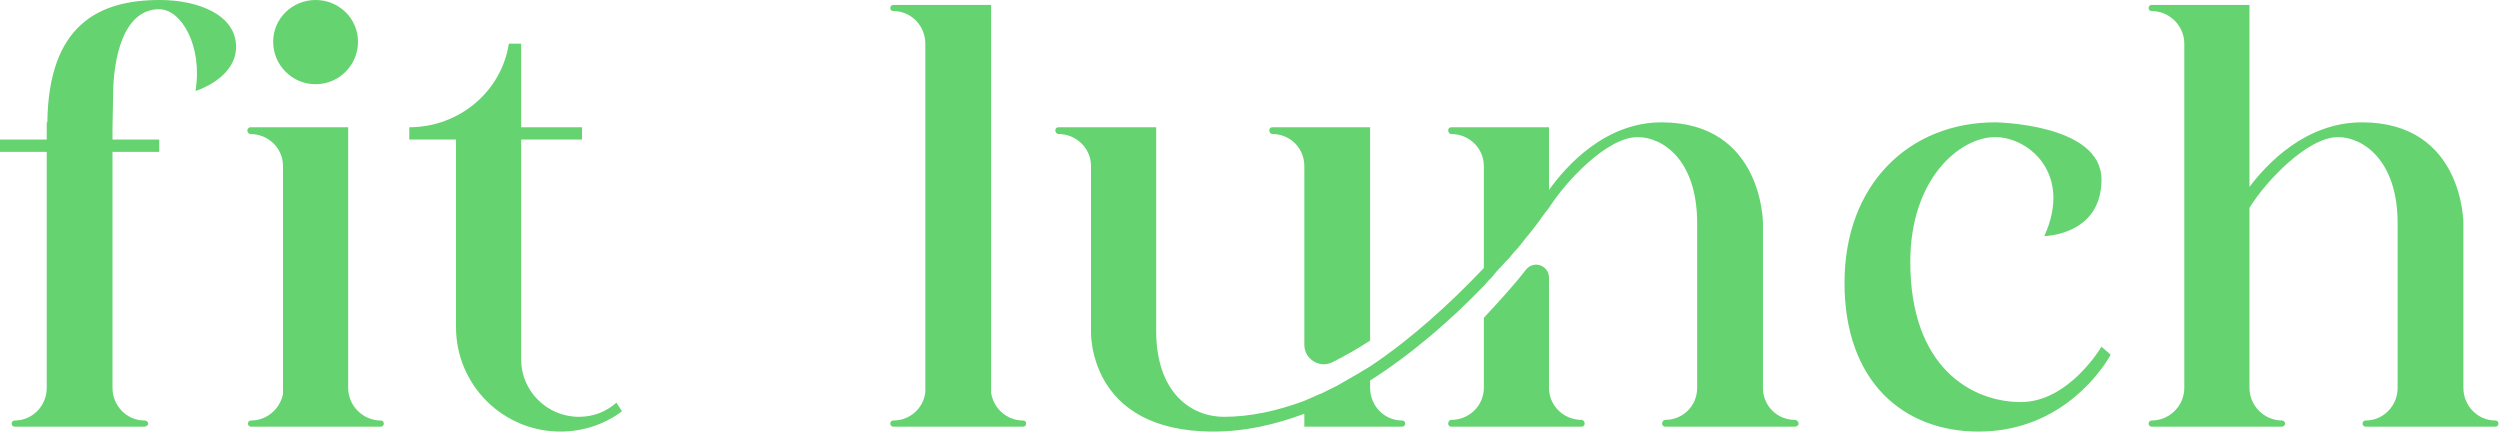<svg width="325" height="57" viewBox="0 0 325 57" fill="none" xmlns="http://www.w3.org/2000/svg">
<path d="M20.779 0C12.867 0 6.314 3.197 6.154 15.904H6.074V18.142H0V19.74H6.074V50.429C6.074 52.747 4.236 54.665 1.918 54.665C1.678 54.665 1.518 54.825 1.518 55.065C1.518 55.305 1.678 55.465 1.918 55.465H18.781C19.021 55.465 19.261 55.305 19.261 55.065C19.261 54.825 19.021 54.665 18.781 54.665C16.463 54.665 14.625 52.747 14.625 50.429V19.74H20.699V18.142H14.625V16.543L14.705 12.467C14.705 7.672 15.984 1.199 20.699 1.199C23.576 1.199 26.374 5.994 25.415 11.828C25.415 11.828 30.689 10.23 30.689 6.074C30.689 1.918 25.734 0 20.779 0Z" fill="#64D370"/>
<path d="M41.026 10.949C44.063 10.949 46.541 8.472 46.541 5.435C46.541 2.398 44.063 0 41.026 0C37.989 0 35.512 2.398 35.512 5.435C35.512 8.472 37.989 10.949 41.026 10.949ZM32.155 16.943C32.155 17.183 32.315 17.423 32.555 17.423C34.872 17.423 36.79 19.261 36.79 21.578V51.229C36.391 53.147 34.712 54.665 32.635 54.665C32.395 54.665 32.235 54.825 32.235 55.065C32.235 55.305 32.395 55.465 32.635 55.465H49.498C49.737 55.465 49.897 55.305 49.897 55.065C49.897 54.825 49.737 54.665 49.498 54.665C47.18 54.665 45.262 52.747 45.262 50.429V16.543H32.555C32.315 16.543 32.155 16.783 32.155 16.943Z" fill="#64D370"/>
<path d="M75.263 54.186C71.107 54.186 67.751 50.829 67.751 46.753V18.142H75.663V16.543H67.751V5.674H66.152C65.193 11.908 59.679 16.543 53.205 16.543V18.142H59.279V42.517C59.279 50.03 65.353 56.104 72.866 56.104C75.823 56.104 78.62 55.145 80.858 53.467L80.138 52.348C78.78 53.546 77.101 54.186 75.263 54.186Z" fill="#64D370"/>
<path d="M115.738 1.039C115.738 1.279 115.897 1.439 116.137 1.439C118.455 1.439 120.293 3.357 120.293 5.674V50.989C120.053 53.067 118.295 54.665 116.137 54.665C115.897 54.665 115.738 54.825 115.738 55.065C115.738 55.305 115.897 55.465 116.137 55.465H133C133.24 55.465 133.4 55.305 133.4 55.065C133.4 54.825 133.24 54.665 133 54.665C130.843 54.665 129.164 53.067 128.845 51.069V0.639H116.137C115.897 0.639 115.738 0.799 115.738 1.039Z" fill="#64D370"/>
<path d="M157.734 56.104C161.81 56.104 165.726 55.225 169.563 53.786V55.465H182.27C182.51 55.465 182.669 55.305 182.669 55.065C182.669 54.825 182.51 54.665 182.27 54.665C179.952 54.665 178.114 52.747 178.114 50.429V49.471C183.628 45.954 188.663 41.558 192.899 37.163L193.539 36.444L193.938 36.044L194.657 35.165L195.057 34.765L195.776 33.966L196.176 33.566L196.895 32.687L197.215 32.368L197.934 31.488L198.174 31.169L198.893 30.29L199.772 29.171L200.571 28.052L201.371 27.013C203.608 23.497 208.963 17.822 212.879 17.822C216.156 17.822 220.631 20.779 220.631 29.011V50.429C220.631 52.747 218.793 54.585 216.476 54.585C216.236 54.585 216.076 54.825 216.076 55.065C216.076 55.305 216.236 55.465 216.476 55.465H233.339C233.578 55.465 233.818 55.305 233.818 55.065C233.818 54.825 233.578 54.585 233.339 54.585C231.021 54.585 229.183 52.747 229.183 50.429V29.011C229.183 29.011 229.183 15.904 215.996 15.904C208.643 15.904 203.608 21.578 201.371 24.695V16.543H188.663C188.424 16.543 188.264 16.703 188.264 16.943C188.264 17.183 188.424 17.422 188.663 17.422C190.981 17.422 192.899 19.261 192.899 21.578V34.845C188.424 39.56 183.389 44.116 178.114 47.632L176.116 48.831L175.956 48.911L173.878 50.11L171.96 51.069L171.561 51.229L169.563 52.108C166.126 53.386 162.61 54.186 159.093 54.186C155.017 54.186 150.302 51.229 150.302 42.997V16.543H137.595C137.355 16.543 137.195 16.703 137.195 16.943C137.195 17.183 137.355 17.422 137.595 17.422C139.912 17.422 141.83 19.261 141.83 21.578V42.997C141.83 42.997 141.271 56.104 157.734 56.104ZM165.007 16.943C165.007 17.183 165.167 17.422 165.407 17.422C167.724 17.422 169.563 19.261 169.563 21.578V44.835C169.563 46.673 171.561 47.952 173.239 47.073C174.837 46.274 176.516 45.315 178.114 44.276V16.543H165.407C165.167 16.543 165.007 16.703 165.007 16.943ZM188.264 55.065C188.264 55.305 188.424 55.465 188.663 55.465H205.606C205.846 55.465 206.006 55.305 206.006 55.065C206.006 54.825 205.846 54.585 205.606 54.585C203.289 54.585 201.371 52.747 201.371 50.429V36.124C201.371 34.525 199.453 33.806 198.414 35.005C196.815 37.083 194.897 39.161 192.899 41.319V50.429C192.899 52.747 190.981 54.585 188.663 54.585C188.424 54.585 188.264 54.825 188.264 55.065Z" fill="#64D370"/>
<path d="M262.723 52.268C256.409 52.268 248.337 47.872 248.337 34.046C248.337 23.177 254.811 17.822 259.366 17.822C263.762 17.822 269.436 22.617 265.76 30.689C265.76 30.689 273.193 30.609 273.193 23.337C273.193 16.064 259.366 15.904 259.366 15.904C248.178 15.904 239.786 23.976 239.786 36.763C239.786 49.63 247.458 56.104 257.209 56.104C266.959 56.104 272.473 49.471 274.391 46.114L273.193 45.075C273.193 45.075 268.957 52.268 262.723 52.268Z" fill="#64D370"/>
<path d="M324.399 54.665C322.081 54.665 320.243 52.747 320.243 50.43V29.011C320.243 29.011 320.243 15.904 307.056 15.904C299.703 15.904 294.669 21.339 292.431 24.296V0.639H279.724C279.484 0.639 279.324 0.799 279.324 1.039C279.324 1.279 279.484 1.439 279.724 1.439C282.041 1.439 283.959 3.357 283.959 5.674V50.43C283.959 52.747 282.041 54.665 279.724 54.665C279.484 54.665 279.324 54.825 279.324 55.065C279.324 55.305 279.484 55.465 279.724 55.465H296.667C296.826 55.465 297.066 55.305 297.066 55.065C297.066 54.825 296.826 54.665 296.667 54.665C294.349 54.665 292.431 52.747 292.431 50.43V27.013C294.589 23.497 300.023 17.822 303.939 17.822C307.136 17.822 311.692 20.779 311.692 29.011V50.43C311.692 52.747 309.853 54.665 307.536 54.665C307.296 54.665 307.136 54.825 307.136 55.065C307.136 55.305 307.296 55.465 307.536 55.465H324.399C324.639 55.465 324.798 55.305 324.798 55.065C324.798 54.825 324.639 54.665 324.399 54.665Z" fill="#64D370"/>
</svg>
